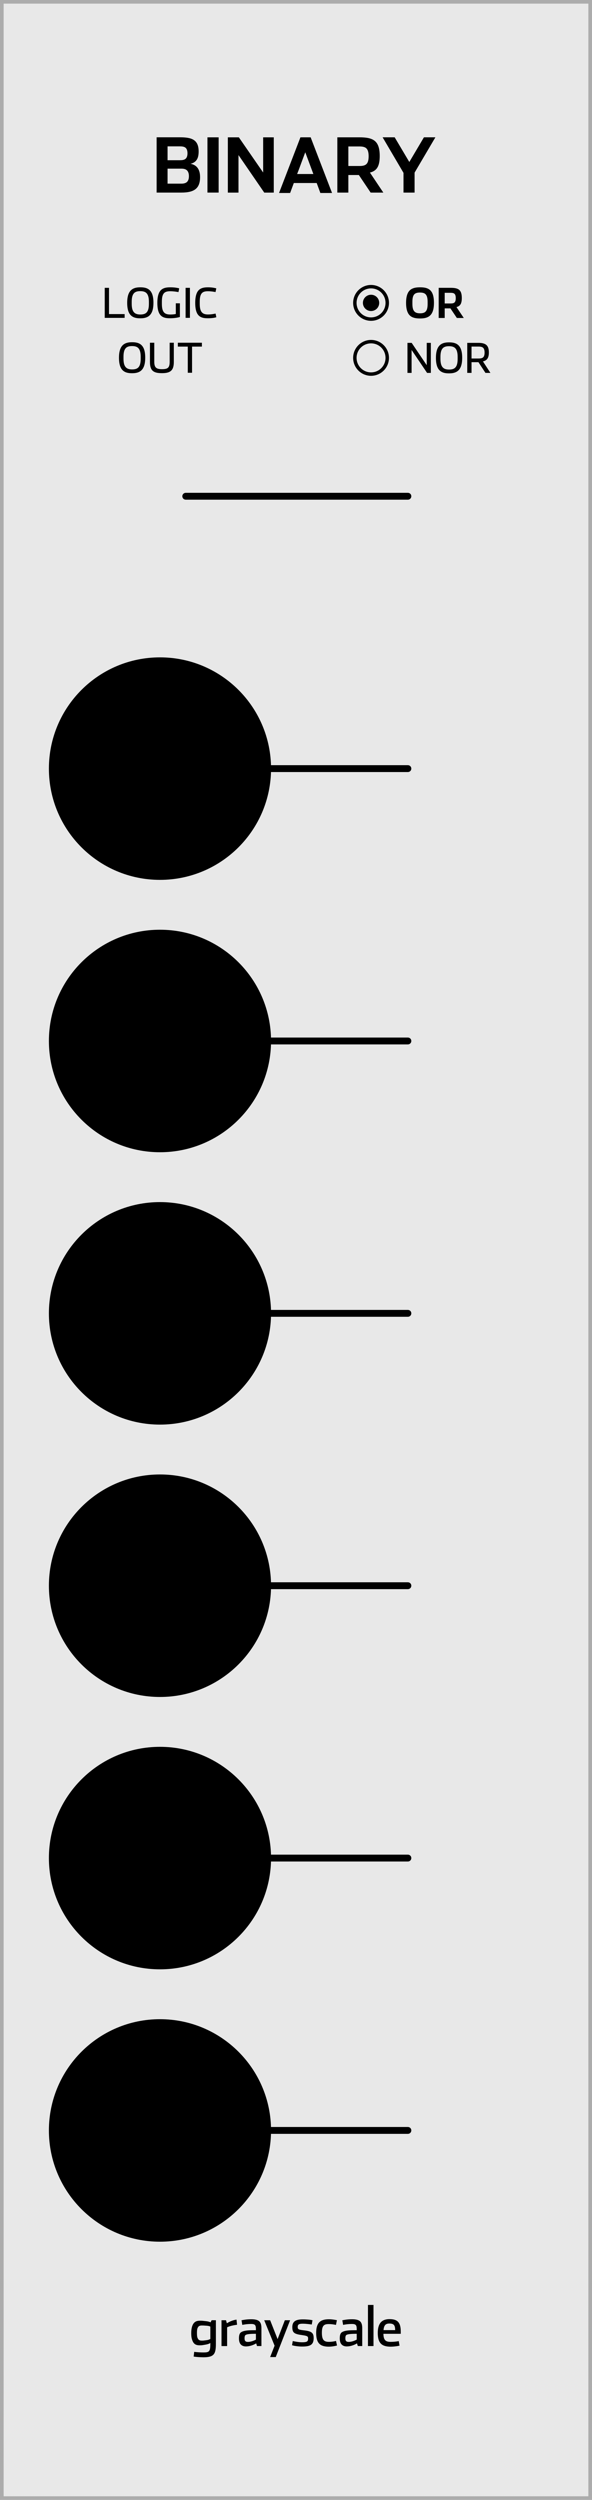<?xml version="1.0" encoding="UTF-8" standalone="no"?>
<!-- Created with Inkscape (http://www.inkscape.org/) -->

<svg
   xmlns:dc="http://purl.org/dc/elements/1.1/"
   xmlns:cc="http://creativecommons.org/ns#"
   xmlns:rdf="http://www.w3.org/1999/02/22-rdf-syntax-ns#"
   xmlns:svg="http://www.w3.org/2000/svg"
   xmlns="http://www.w3.org/2000/svg"
   xmlns:sodipodi="http://sodipodi.sourceforge.net/DTD/sodipodi-0.dtd"
   xmlns:inkscape="http://www.inkscape.org/namespaces/inkscape"
   width="30.48mm"
   height="128.5mm"
   viewBox="0 0 30.48 128.5"
   version="1.1"
   id="svg71790"
   inkscape:version="0.92.2 5c3e80d, 2017-08-06"
   sodipodi:docname="Binary.svg">
  <defs
     id="defs71784">
    <clipPath
       clipPathUnits="userSpaceOnUse"
       id="clipPath10766">
      <path
         d="M -14.173,14.173 H 14.173 V -14.173 H -14.173 Z"
         id="path10764"
         inkscape:connector-curvature="0" />
    </clipPath>
    <clipPath
       clipPathUnits="userSpaceOnUse"
       id="clipPath10778">
      <path
         d="M -12.755,12.755 H 12.757 V -12.755 H -12.755 Z"
         id="path10776"
         inkscape:connector-curvature="0" />
    </clipPath>
    <clipPath
       clipPathUnits="userSpaceOnUse"
       id="clipPath10794">
      <path
         d="M -10.983,10.984 H 10.985 V -10.984 H -10.983 Z"
         id="path10792"
         inkscape:connector-curvature="0" />
    </clipPath>
    <clipPath
       clipPathUnits="userSpaceOnUse"
       id="clipPath10798">
      <path
         d="m 0.001,-10.984 c -6.067,0 -10.984,4.918 -10.984,10.984 0,6.066 4.917,10.984 10.984,10.984 6.067,0 10.984,-4.918 10.984,-10.984 0,-6.066 -4.917,-10.984 -10.984,-10.984 m 0,0.5 c 5.781,0 10.484,4.703 10.484,10.484 0,5.781 -4.703,10.484 -10.484,10.484 -5.781,0 -10.484,-4.703 -10.484,-10.484 0,-5.781 4.703,-10.484 10.484,-10.484"
         id="path10796"
         inkscape:connector-curvature="0" />
    </clipPath>
    <mask
       maskUnits="userSpaceOnUse"
       x="0"
       y="0"
       width="1"
       height="1"
       id="mask10810">
      <g
         id="g10820">
        <g
           clip-path="url(#clipPath10802)"
           id="g10818">
          <g
             id="g10816">
            <g
               id="g10814">
              <path
                 d="M -32768,32767 H 32767 V -32768 H -32768 Z"
                 style="fill:url(#linearGradient10808);stroke:none"
                 id="path10812"
                 inkscape:connector-curvature="0" />
            </g>
          </g>
        </g>
      </g>
    </mask>
    <clipPath
       clipPathUnits="userSpaceOnUse"
       id="clipPath10802">
      <path
         d="M -32768,32767 H 32767 V -32768 H -32768 Z"
         id="path10800"
         inkscape:connector-curvature="0" />
    </clipPath>
    <linearGradient
       x1="0"
       y1="0"
       x2="1"
       y2="0"
       gradientUnits="userSpaceOnUse"
       gradientTransform="matrix(0,21.967,-21.967,0,9.877e-4,-10.984)"
       spreadMethod="pad"
       id="linearGradient10808">
      <stop
         style="stop-opacity:0;stop-color:#ffffff"
         offset="0"
         id="stop10804" />
      <stop
         style="stop-opacity:1;stop-color:#ffffff"
         offset="1"
         id="stop10806" />
    </linearGradient>
    <linearGradient
       x1="0"
       y1="0"
       x2="1"
       y2="0"
       gradientUnits="userSpaceOnUse"
       gradientTransform="matrix(0,21.967,-21.967,0,9.877e-4,-10.984)"
       spreadMethod="pad"
       id="linearGradient10826">
      <stop
         style="stop-opacity:1;stop-color:#231f20"
         offset="0"
         id="stop10822" />
      <stop
         style="stop-opacity:1;stop-color:#231f20"
         offset="1"
         id="stop10824" />
    </linearGradient>
    <clipPath
       clipPathUnits="userSpaceOnUse"
       id="clipPath10678">
      <path
         d="M -14.173,14.173 H 14.173 V -14.173 H -14.173 Z"
         id="path10676"
         inkscape:connector-curvature="0" />
    </clipPath>
    <clipPath
       clipPathUnits="userSpaceOnUse"
       id="clipPath10690">
      <path
         d="M -12.755,12.755 H 12.756 V -12.755 H -12.755 Z"
         id="path10688"
         inkscape:connector-curvature="0" />
    </clipPath>
    <clipPath
       clipPathUnits="userSpaceOnUse"
       id="clipPath10706">
      <path
         d="M -10.984,10.984 H 10.985 V -10.984 H -10.984 Z"
         id="path10704"
         inkscape:connector-curvature="0" />
    </clipPath>
    <clipPath
       clipPathUnits="userSpaceOnUse"
       id="clipPath10710">
      <path
         d="m 0.001,-10.984 c -6.068,0 -10.985,4.918 -10.985,10.984 0,6.066 4.917,10.984 10.985,10.984 6.067,0 10.984,-4.918 10.984,-10.984 0,-6.066 -4.917,-10.984 -10.984,-10.984 m 0,0.5 c 5.781,0 10.484,4.703 10.484,10.484 0,5.781 -4.703,10.484 -10.484,10.484 -5.782,0 -10.485,-4.703 -10.485,-10.484 0,-5.781 4.703,-10.484 10.485,-10.484"
         id="path10708"
         inkscape:connector-curvature="0" />
    </clipPath>
    <mask
       maskUnits="userSpaceOnUse"
       x="0"
       y="0"
       width="1"
       height="1"
       id="mask10722">
      <g
         id="g10732">
        <g
           clip-path="url(#clipPath10714)"
           id="g10730">
          <g
             id="g10728">
            <g
               id="g10726">
              <path
                 d="M -32768,32767 H 32767 V -32768 H -32768 Z"
                 style="fill:url(#linearGradient10720);stroke:none"
                 id="path10724"
                 inkscape:connector-curvature="0" />
            </g>
          </g>
        </g>
      </g>
    </mask>
    <clipPath
       clipPathUnits="userSpaceOnUse"
       id="clipPath10714">
      <path
         d="M -32768,32767 H 32767 V -32768 H -32768 Z"
         id="path10712"
         inkscape:connector-curvature="0" />
    </clipPath>
    <linearGradient
       x1="0"
       y1="0"
       x2="1"
       y2="0"
       gradientUnits="userSpaceOnUse"
       gradientTransform="matrix(0,21.967,-21.967,0,5.164e-4,-10.984)"
       spreadMethod="pad"
       id="linearGradient10720">
      <stop
         style="stop-opacity:0;stop-color:#ffffff"
         offset="0"
         id="stop10716" />
      <stop
         style="stop-opacity:1;stop-color:#ffffff"
         offset="1"
         id="stop10718" />
    </linearGradient>
    <linearGradient
       x1="0"
       y1="0"
       x2="1"
       y2="0"
       gradientUnits="userSpaceOnUse"
       gradientTransform="matrix(0,21.967,-21.967,0,5.164e-4,-10.984)"
       spreadMethod="pad"
       id="linearGradient10738">
      <stop
         style="stop-opacity:1;stop-color:#231f20"
         offset="0"
         id="stop10734" />
      <stop
         style="stop-opacity:1;stop-color:#231f20"
         offset="1"
         id="stop10736" />
    </linearGradient>
    <clipPath
       clipPathUnits="userSpaceOnUse"
       id="clipPath10602">
      <path
         d="M -14.173,14.173 H 14.173 V -14.173 H -14.173 Z"
         id="path10600"
         inkscape:connector-curvature="0" />
    </clipPath>
    <clipPath
       clipPathUnits="userSpaceOnUse"
       id="clipPath10618">
      <path
         d="M -10.983,10.984 H 10.986 V -10.984 H -10.983 Z"
         id="path10616"
         inkscape:connector-curvature="0" />
    </clipPath>
    <clipPath
       clipPathUnits="userSpaceOnUse"
       id="clipPath10622">
      <path
         d="m 0.001,-10.984 c -6.067,0 -10.984,4.918 -10.984,10.984 0,6.065 4.917,10.984 10.984,10.984 6.068,0 10.985,-4.919 10.985,-10.984 0,-6.066 -4.917,-10.984 -10.985,-10.984 m 0,0.5 c 5.782,0 10.485,4.703 10.485,10.484 0,5.781 -4.703,10.484 -10.485,10.484 -5.781,0 -10.484,-4.703 -10.484,-10.484 0,-5.781 4.703,-10.484 10.484,-10.484"
         id="path10620"
         inkscape:connector-curvature="0" />
    </clipPath>
    <mask
       maskUnits="userSpaceOnUse"
       x="0"
       y="0"
       width="1"
       height="1"
       id="mask10634">
      <g
         id="g10644">
        <g
           clip-path="url(#clipPath10626)"
           id="g10642">
          <g
             id="g10640">
            <g
               id="g10638">
              <path
                 d="M -32768,32767 H 32767 V -32768 H -32768 Z"
                 style="fill:url(#linearGradient10632);stroke:none"
                 id="path10636"
                 inkscape:connector-curvature="0" />
            </g>
          </g>
        </g>
      </g>
    </mask>
    <clipPath
       clipPathUnits="userSpaceOnUse"
       id="clipPath10626">
      <path
         d="M -32768,32767 H 32767 V -32768 H -32768 Z"
         id="path10624"
         inkscape:connector-curvature="0" />
    </clipPath>
    <linearGradient
       x1="0"
       y1="0"
       x2="1"
       y2="0"
       gradientUnits="userSpaceOnUse"
       gradientTransform="matrix(0,21.967,-21.967,0,0.001,-10.984)"
       spreadMethod="pad"
       id="linearGradient10632">
      <stop
         style="stop-opacity:0;stop-color:#ffffff"
         offset="0"
         id="stop10628" />
      <stop
         style="stop-opacity:1;stop-color:#ffffff"
         offset="1"
         id="stop10630" />
    </linearGradient>
    <linearGradient
       x1="0"
       y1="0"
       x2="1"
       y2="0"
       gradientUnits="userSpaceOnUse"
       gradientTransform="matrix(0,21.967,-21.967,0,0.001,-10.984)"
       spreadMethod="pad"
       id="linearGradient10650">
      <stop
         style="stop-opacity:1;stop-color:#231f20"
         offset="0"
         id="stop10646" />
      <stop
         style="stop-opacity:1;stop-color:#231f20"
         offset="1"
         id="stop10648" />
    </linearGradient>
    <clipPath
       clipPathUnits="userSpaceOnUse"
       id="clipPath10514">
      <path
         d="M -14.173,14.173 H 14.173 V -14.173 H -14.173 Z"
         id="path10512"
         inkscape:connector-curvature="0" />
    </clipPath>
    <clipPath
       clipPathUnits="userSpaceOnUse"
       id="clipPath10526">
      <path
         d="M -12.755,12.755 H 12.757 V -12.755 H -12.755 Z"
         id="path10524"
         inkscape:connector-curvature="0" />
    </clipPath>
    <clipPath
       clipPathUnits="userSpaceOnUse"
       id="clipPath10542">
      <path
         d="M -10.983,10.984 H 10.985 V -10.984 H -10.983 Z"
         id="path10540"
         inkscape:connector-curvature="0" />
    </clipPath>
    <clipPath
       clipPathUnits="userSpaceOnUse"
       id="clipPath10546">
      <path
         d="m 0.001,-10.984 c -6.067,0 -10.984,4.918 -10.984,10.984 0,6.066 4.917,10.984 10.984,10.984 6.067,0 10.984,-4.918 10.984,-10.984 0,-6.066 -4.917,-10.984 -10.984,-10.984 m 0,0.5 c 5.781,0 10.484,4.703 10.484,10.484 0,5.781 -4.703,10.484 -10.484,10.484 -5.781,0 -10.484,-4.703 -10.484,-10.484 0,-5.781 4.703,-10.484 10.484,-10.484"
         id="path10544"
         inkscape:connector-curvature="0" />
    </clipPath>
    <mask
       maskUnits="userSpaceOnUse"
       x="0"
       y="0"
       width="1"
       height="1"
       id="mask10558">
      <g
         id="g10568">
        <g
           clip-path="url(#clipPath10550)"
           id="g10566">
          <g
             id="g10564">
            <g
               id="g10562">
              <path
                 d="M -32768,32767 H 32767 V -32768 H -32768 Z"
                 style="fill:url(#linearGradient10808);stroke:none"
                 id="path10560"
                 inkscape:connector-curvature="0" />
            </g>
          </g>
        </g>
      </g>
    </mask>
    <clipPath
       clipPathUnits="userSpaceOnUse"
       id="clipPath10550">
      <path
         d="M -32768,32767 H 32767 V -32768 H -32768 Z"
         id="path10548"
         inkscape:connector-curvature="0" />
    </clipPath>
    <clipPath
       clipPathUnits="userSpaceOnUse"
       id="clipPath10438">
      <path
         d="M -14.173,14.173 H 14.173 V -14.173 H -14.173 Z"
         id="path10436"
         inkscape:connector-curvature="0" />
    </clipPath>
    <clipPath
       clipPathUnits="userSpaceOnUse"
       id="clipPath10454">
      <path
         d="M -10.983,10.984 H 10.986 V -10.984 H -10.983 Z"
         id="path10452"
         inkscape:connector-curvature="0" />
    </clipPath>
    <clipPath
       clipPathUnits="userSpaceOnUse"
       id="clipPath10458">
      <path
         d="m 0.001,-10.984 c -6.067,0 -10.984,4.918 -10.984,10.984 0,6.065 4.917,10.984 10.984,10.984 6.068,0 10.985,-4.919 10.985,-10.984 0,-6.066 -4.917,-10.984 -10.985,-10.984 m 0,0.5 c 5.782,0 10.485,4.703 10.485,10.484 0,5.781 -4.703,10.484 -10.485,10.484 -5.781,0 -10.484,-4.703 -10.484,-10.484 0,-5.781 4.703,-10.484 10.484,-10.484"
         id="path10456"
         inkscape:connector-curvature="0" />
    </clipPath>
    <mask
       maskUnits="userSpaceOnUse"
       x="0"
       y="0"
       width="1"
       height="1"
       id="mask10470">
      <g
         id="g10480">
        <g
           clip-path="url(#clipPath10462)"
           id="g10478">
          <g
             id="g10476">
            <g
               id="g10474">
              <path
                 d="M -32768,32767 H 32767 V -32768 H -32768 Z"
                 style="fill:url(#linearGradient10632);stroke:none"
                 id="path10472"
                 inkscape:connector-curvature="0" />
            </g>
          </g>
        </g>
      </g>
    </mask>
    <clipPath
       clipPathUnits="userSpaceOnUse"
       id="clipPath10462">
      <path
         d="M -32768,32767 H 32767 V -32768 H -32768 Z"
         id="path10460"
         inkscape:connector-curvature="0" />
    </clipPath>
    <clipPath
       clipPathUnits="userSpaceOnUse"
       id="clipPath10362">
      <path
         d="M -14.173,14.173 H 14.173 V -14.173 H -14.173 Z"
         id="path10360"
         inkscape:connector-curvature="0" />
    </clipPath>
    <clipPath
       clipPathUnits="userSpaceOnUse"
       id="clipPath10378">
      <path
         d="M -10.983,10.984 H 10.986 V -10.984 H -10.983 Z"
         id="path10376"
         inkscape:connector-curvature="0" />
    </clipPath>
    <clipPath
       clipPathUnits="userSpaceOnUse"
       id="clipPath10382">
      <path
         d="m 0.001,-10.984 c -6.067,0 -10.984,4.918 -10.984,10.984 0,6.065 4.917,10.984 10.984,10.984 6.068,0 10.985,-4.919 10.985,-10.984 0,-6.066 -4.917,-10.984 -10.985,-10.984 m 0,0.5 c 5.782,0 10.485,4.703 10.485,10.484 0,5.781 -4.703,10.484 -10.485,10.484 -5.781,0 -10.484,-4.703 -10.484,-10.484 0,-5.781 4.703,-10.484 10.484,-10.484"
         id="path10380"
         inkscape:connector-curvature="0" />
    </clipPath>
    <mask
       maskUnits="userSpaceOnUse"
       x="0"
       y="0"
       width="1"
       height="1"
       id="mask10394">
      <g
         id="g10404">
        <g
           clip-path="url(#clipPath10386)"
           id="g10402">
          <g
             id="g10400">
            <g
               id="g10398">
              <path
                 d="M -32768,32767 H 32767 V -32768 H -32768 Z"
                 style="fill:url(#linearGradient10632);stroke:none"
                 id="path10396"
                 inkscape:connector-curvature="0" />
            </g>
          </g>
        </g>
      </g>
    </mask>
    <clipPath
       clipPathUnits="userSpaceOnUse"
       id="clipPath10386">
      <path
         d="M -32768,32767 H 32767 V -32768 H -32768 Z"
         id="path10384"
         inkscape:connector-curvature="0" />
    </clipPath>
    <clipPath
       clipPathUnits="userSpaceOnUse"
       id="clipPath10286">
      <path
         d="M -14.173,14.173 H 14.173 V -14.173 H -14.173 Z"
         id="path10284"
         inkscape:connector-curvature="0" />
    </clipPath>
    <clipPath
       clipPathUnits="userSpaceOnUse"
       id="clipPath10302">
      <path
         d="M -10.983,10.984 H 10.986 V -10.984 H -10.983 Z"
         id="path10300"
         inkscape:connector-curvature="0" />
    </clipPath>
    <clipPath
       clipPathUnits="userSpaceOnUse"
       id="clipPath10306">
      <path
         d="m 0.001,-10.984 c -6.067,0 -10.984,4.918 -10.984,10.984 0,6.066 4.917,10.984 10.984,10.984 6.068,0 10.985,-4.918 10.985,-10.984 0,-6.066 -4.917,-10.984 -10.985,-10.984 m 0,0.5 c 5.781,0 10.485,4.703 10.485,10.484 0,5.781 -4.704,10.484 -10.485,10.484 -5.781,0 -10.484,-4.703 -10.484,-10.484 0,-5.781 4.703,-10.484 10.484,-10.484"
         id="path10304"
         inkscape:connector-curvature="0" />
    </clipPath>
    <mask
       maskUnits="userSpaceOnUse"
       x="0"
       y="0"
       width="1"
       height="1"
       id="mask10318">
      <g
         id="g10328">
        <g
           clip-path="url(#clipPath10310)"
           id="g10326">
          <g
             id="g10324">
            <g
               id="g10322">
              <path
                 d="M -32768,32767 H 32767 V -32768 H -32768 Z"
                 style="fill:url(#linearGradient10316);stroke:none"
                 id="path10320"
                 inkscape:connector-curvature="0" />
            </g>
          </g>
        </g>
      </g>
    </mask>
    <clipPath
       clipPathUnits="userSpaceOnUse"
       id="clipPath10310">
      <path
         d="M -32768,32767 H 32767 V -32768 H -32768 Z"
         id="path10308"
         inkscape:connector-curvature="0" />
    </clipPath>
    <linearGradient
       x1="0"
       y1="0"
       x2="1"
       y2="0"
       gradientUnits="userSpaceOnUse"
       gradientTransform="matrix(0,21.967,-21.967,0,0.001,-10.984)"
       spreadMethod="pad"
       id="linearGradient10316">
      <stop
         style="stop-opacity:0;stop-color:#ffffff"
         offset="0"
         id="stop10312" />
      <stop
         style="stop-opacity:1;stop-color:#ffffff"
         offset="1"
         id="stop10314" />
    </linearGradient>
    <linearGradient
       x1="0"
       y1="0"
       x2="1"
       y2="0"
       gradientUnits="userSpaceOnUse"
       gradientTransform="matrix(0,21.967,-21.967,0,0.001,-10.984)"
       spreadMethod="pad"
       id="linearGradient10334">
      <stop
         style="stop-opacity:1;stop-color:#231f20"
         offset="0"
         id="stop10330" />
      <stop
         style="stop-opacity:1;stop-color:#231f20"
         offset="1"
         id="stop10332" />
    </linearGradient>
    <clipPath
       clipPathUnits="userSpaceOnUse"
       id="clipPath9436">
      <path
         d="M -14.473,14.473 H 14.473 V -14.473 H -14.473 Z"
         id="path9434"
         inkscape:connector-curvature="0" />
    </clipPath>
    <clipPath
       clipPathUnits="userSpaceOnUse"
       id="clipPath9460">
      <path
         d="M -8.541,8.529 H 8.519 V -8.53 H -8.541 Z"
         id="path9458"
         inkscape:connector-curvature="0" />
    </clipPath>
    <clipPath
       clipPathUnits="userSpaceOnUse"
       id="clipPath9394">
      <path
         d="M -14.473,14.473 H 14.473 V -14.473 H -14.473 Z"
         id="path9392"
         inkscape:connector-curvature="0" />
    </clipPath>
    <clipPath
       clipPathUnits="userSpaceOnUse"
       id="clipPath9418">
      <path
         d="M -8.541,8.529 H 8.519 V -8.53 H -8.541 Z"
         id="path9416"
         inkscape:connector-curvature="0" />
    </clipPath>
    <clipPath
       clipPathUnits="userSpaceOnUse"
       id="clipPath9352">
      <path
         d="M -14.473,14.473 H 14.473 V -14.473 H -14.473 Z"
         id="path9350"
         inkscape:connector-curvature="0" />
    </clipPath>
    <clipPath
       clipPathUnits="userSpaceOnUse"
       id="clipPath9376">
      <path
         d="M -8.541,8.529 H 8.519 V -8.53 H -8.541 Z"
         id="path9374"
         inkscape:connector-curvature="0" />
    </clipPath>
    <clipPath
       clipPathUnits="userSpaceOnUse"
       id="clipPath9310">
      <path
         d="M -14.473,14.473 H 14.473 V -14.473 H -14.473 Z"
         id="path9308"
         inkscape:connector-curvature="0" />
    </clipPath>
    <clipPath
       clipPathUnits="userSpaceOnUse"
       id="clipPath9334">
      <path
         d="M -8.541,8.529 H 8.519 V -8.53 H -8.541 Z"
         id="path9332"
         inkscape:connector-curvature="0" />
    </clipPath>
    <clipPath
       clipPathUnits="userSpaceOnUse"
       id="clipPath9268">
      <path
         d="M -14.473,14.473 H 14.473 V -14.473 H -14.473 Z"
         id="path9266"
         inkscape:connector-curvature="0" />
    </clipPath>
    <clipPath
       clipPathUnits="userSpaceOnUse"
       id="clipPath9292">
      <path
         d="M -8.541,8.529 H 8.519 V -8.53 H -8.541 Z"
         id="path9290"
         inkscape:connector-curvature="0" />
    </clipPath>
    <clipPath
       clipPathUnits="userSpaceOnUse"
       id="clipPath9226">
      <path
         d="M -14.473,14.473 H 14.473 V -14.473 H -14.473 Z"
         id="path9224"
         inkscape:connector-curvature="0" />
    </clipPath>
    <clipPath
       clipPathUnits="userSpaceOnUse"
       id="clipPath9250">
      <path
         d="M -8.541,8.529 H 8.519 V -8.53 H -8.541 Z"
         id="path9248"
         inkscape:connector-curvature="0" />
    </clipPath>
    <clipPath
       clipPathUnits="userSpaceOnUse"
       id="clipPath9184">
      <path
         d="M -14.473,14.473 H 14.473 V -14.473 H -14.473 Z"
         id="path9182"
         inkscape:connector-curvature="0" />
    </clipPath>
    <clipPath
       clipPathUnits="userSpaceOnUse"
       id="clipPath9208">
      <path
         d="M -8.541,8.529 H 8.519 V -8.53 H -8.541 Z"
         id="path9206"
         inkscape:connector-curvature="0" />
    </clipPath>
  </defs>
  <sodipodi:namedview
     id="base"
     pagecolor="#ffffff"
     bordercolor="#666666"
     borderopacity="1.0"
     inkscape:pageopacity="0.0"
     inkscape:pageshadow="2"
     inkscape:zoom="1.979899"
     inkscape:cx="68.332835"
     inkscape:cy="273.37083"
     inkscape:document-units="mm"
     inkscape:current-layer="layer2"
     showgrid="false"
     fit-margin-top="0"
     fit-margin-left="0"
     fit-margin-right="0"
     fit-margin-bottom="0"
     units="mm"
     inkscape:window-width="2560"
     inkscape:window-height="1422"
     inkscape:window-x="0"
     inkscape:window-y="18"
     inkscape:window-maximized="0"
     inkscape:snap-bbox="true"
     inkscape:bbox-nodes="true"
     inkscape:bbox-paths="true" />
  <g
     inkscape:label="Layer 1"
     inkscape:groupmode="layer"
     id="layer1"
     transform="translate(-44.48,-30.911)">
    <path
       d="M 44.574,31.004 H 74.867 V 159.317 H 44.574 Z"
       style="fill:#e8e8e8;fill-opacity:1;fill-rule:nonzero;stroke:none;stroke-width:0.353"
       id="path6332"
       inkscape:connector-curvature="0" />
    <path
       d="m 74.96,30.911 h -30.48 V 159.411 h 30.48 z M 74.773,159.224 H 44.667 V 31.098 h 30.106 z"
       style="fill:#acacac;fill-opacity:1;fill-rule:nonzero;stroke:none;stroke-width:0.353"
       id="path6334"
       inkscape:connector-curvature="0" />
    <g
       id="g6908"
       transform="matrix(0.353,0,0,-0.353,54.044,70.419)">
      <path
         d="M 0,0 H 32.398"
         style="fill:none;stroke:#000000;stroke-width:1;stroke-linecap:round;stroke-linejoin:round;stroke-miterlimit:4;stroke-dasharray:none;stroke-opacity:1"
         id="path6910"
         inkscape:connector-curvature="0" />
    </g>
    <g
       id="g6912"
       transform="matrix(0.353,0,0,-0.353,54.044,84.419)">
      <path
         d="M 0,0 H 32.398"
         style="fill:none;stroke:#000000;stroke-width:1;stroke-linecap:round;stroke-linejoin:round;stroke-miterlimit:4;stroke-dasharray:none;stroke-opacity:1"
         id="path6914"
         inkscape:connector-curvature="0" />
    </g>
    <g
       id="g6916"
       transform="matrix(0.353,0,0,-0.353,54.044,98.419)">
      <path
         d="M 0,0 H 32.398"
         style="fill:none;stroke:#000000;stroke-width:1;stroke-linecap:round;stroke-linejoin:round;stroke-miterlimit:4;stroke-dasharray:none;stroke-opacity:1"
         id="path6918"
         inkscape:connector-curvature="0" />
    </g>
    <g
       id="g6920"
       transform="matrix(0.353,0,0,-0.353,54.044,112.419)">
      <path
         d="M 0,0 H 32.398"
         style="fill:none;stroke:#000000;stroke-width:1;stroke-linecap:round;stroke-linejoin:round;stroke-miterlimit:4;stroke-dasharray:none;stroke-opacity:1"
         id="path6922"
         inkscape:connector-curvature="0" />
    </g>
    <g
       id="g6924"
       transform="matrix(0.353,0,0,-0.353,58.435,140.419)">
      <path
         d="m 0,0 c 0,-8.947 -7.255,-16.2 -16.201,-16.2 -8.945,0 -16.199,7.253 -16.199,16.2 0,8.947 7.254,16.2 16.199,16.2 C -7.255,16.2 0,8.947 0,0"
         style="fill:#000000;fill-opacity:1;fill-rule:nonzero;stroke:none"
         id="path6926"
         inkscape:connector-curvature="0" />
    </g>
    <g
       id="g6928"
       transform="matrix(0.353,0,0,-0.353,54.871,151.221)">
      <path
         d="M 0,0 C 0.219,0 0.219,0 0.691,0.059 0.922,0.086 1.117,0.16 1.242,0.242 V 2.035 C 1.148,2.098 0.961,2.148 0.723,2.164 0.23,2.199 0.23,2.199 0.008,2.199 c -0.25,0 -0.43,-0.047 -0.547,-0.226 -0.117,-0.18 -0.172,-0.34 -0.172,-0.86 0,-0.527 0.051,-0.683 0.164,-0.871 C -0.434,0.055 -0.254,0 0,0 m 0.234,-2.43 c -0.277,0 -0.574,0.016 -0.828,0.035 -0.254,0.02 -0.472,0.043 -0.597,0.071 l 0.082,0.687 c 0.183,-0.027 0.414,-0.05 0.648,-0.066 0.234,-0.016 0.481,-0.024 0.688,-0.024 0.421,0 0.675,0.028 0.824,0.2 0.148,0.168 0.191,0.472 0.191,1.035 v 0.144 C 1.121,-0.43 0.91,-0.523 0.605,-0.578 -0.012,-0.687 -0.012,-0.687 -0.32,-0.687 c -0.207,0 -0.414,0.023 -0.594,0.117 -0.18,0.093 -0.34,0.265 -0.449,0.55 -0.114,0.286 -0.18,0.54 -0.18,1.118 0,0.707 0.156,1.199 0.395,1.468 0.234,0.27 0.546,0.329 0.871,0.329 0.3,0 0.3,0 0.922,-0.071 C 0.937,2.793 1.164,2.719 1.273,2.652 L 1.434,2.965 H 2.051 V -0.492 C 2.051,-1.238 1.977,-1.723 1.711,-2.02 1.445,-2.316 0.988,-2.43 0.234,-2.43"
         style="fill:#000000;fill-opacity:1;fill-rule:nonzero;stroke:none"
         id="path6930"
         inkscape:connector-curvature="0" />
    </g>
    <g
       id="g6932"
       transform="matrix(0.353,0,0,-0.353,55.885,150.175)">
      <path
         d="m 0,0 h 0.656 l 0.121,-0.441 c 0.16,0.093 0.36,0.211 0.594,0.308 0.234,0.098 0.52,0.184 0.817,0.227 l 0.078,-0.75 C 2.047,-0.684 1.77,-0.73 1.504,-0.793 1.234,-0.859 0.977,-0.941 0.816,-1.035 V -3.762 H 0 Z"
         style="fill:#000000;fill-opacity:1;fill-rule:nonzero;stroke:none"
         id="path6934"
         inkscape:connector-curvature="0" />
    </g>
    <g
       id="g6936"
       transform="matrix(0.353,0,0,-0.353,57.252,151.289)">
      <path
         d="M 0,0 C 0.203,0 0.43,0.051 0.637,0.117 0.844,0.184 1.023,0.27 1.145,0.336 V 1.184 C 0.676,1.184 0.352,1.168 0.121,1.141 -0.113,1.113 -0.25,1.074 -0.344,1.023 -0.422,0.977 -0.461,0.902 -0.484,0.812 -0.508,0.719 -0.512,0.613 -0.512,0.52 -0.512,0.305 -0.465,0.176 -0.379,0.102 -0.293,0.023 -0.168,0 0,0 m -0.32,-0.656 c -0.25,0 -0.504,0.062 -0.692,0.238 -0.191,0.172 -0.316,0.465 -0.316,0.922 0,0.457 0.078,0.773 0.344,0.926 0.207,0.121 0.457,0.191 0.793,0.23 0.336,0.039 0.761,0.043 1.336,0.043 V 1.871 C 1.145,2.137 1.121,2.32 1.023,2.441 0.926,2.563 0.746,2.613 0.445,2.613 -0.121,2.613 -0.57,2.535 -0.84,2.477 l -0.113,0.675 c 0.234,0.047 0.73,0.149 1.418,0.149 0.551,0 0.926,-0.09 1.16,-0.293 C 1.855,2.801 1.949,2.473 1.949,1.992 V -0.602 H 1.305 L 1.184,-0.211 C 1.086,-0.27 0.895,-0.383 0.633,-0.477 0.371,-0.574 0.043,-0.656 -0.32,-0.656"
         style="fill:#000000;fill-opacity:1;fill-rule:nonzero;stroke:none"
         id="path6938"
         inkscape:connector-curvature="0" />
    </g>
    <g
       id="g6940"
       transform="matrix(0.353,0,0,-0.353,58.084,150.175)">
      <path
         d="M 0,0 H 0.863 C 1.062,-0.512 1.246,-0.973 1.406,-1.375 1.473,-1.547 1.539,-1.715 1.605,-1.879 1.672,-2.047 1.73,-2.191 1.781,-2.32 1.832,-2.449 1.871,-2.555 1.902,-2.633 1.934,-2.715 1.949,-2.754 1.949,-2.754 L 3.008,0 H 3.773 L 1.68,-5.363 H 0.863 l 0.649,1.656 z"
         style="fill:#000000;fill-opacity:1;fill-rule:nonzero;stroke:none"
         id="path6942"
         inkscape:connector-curvature="0" />
    </g>
    <g
       id="g6944"
       transform="matrix(0.353,0,0,-0.353,60.028,151.527)">
      <path
         d="M 0,0 C -0.266,0 -0.566,0.027 -0.828,0.062 -1.094,0.098 -1.32,0.145 -1.449,0.191 l 0.105,0.614 c 0.11,-0.032 0.328,-0.075 0.582,-0.114 0.25,-0.039 0.535,-0.07 0.77,-0.07 0.359,0 0.582,0.031 0.715,0.113 0.132,0.082 0.172,0.223 0.172,0.442 0,0.16 -0.036,0.258 -0.157,0.324 C 0.613,1.566 0.414,1.609 0.086,1.656 -0.508,1.738 -0.879,1.816 -1.105,1.98 -1.332,2.145 -1.41,2.398 -1.41,2.84 c 0,0.422 0.137,0.699 0.394,0.875 0.258,0.172 0.641,0.242 1.153,0.242 0.285,0 0.582,-0.016 0.836,-0.039 C 1.223,3.895 1.426,3.859 1.535,3.832 L 1.422,3.207 C 1.297,3.227 1.066,3.258 0.82,3.285 0.574,3.313 0.312,3.328 0.121,3.328 -0.164,3.328 -0.352,3.301 -0.465,3.227 -0.578,3.148 -0.625,3.035 -0.625,2.863 -0.625,2.676 -0.586,2.566 -0.445,2.5 -0.305,2.434 -0.062,2.398 0.344,2.352 0.875,2.289 1.215,2.199 1.422,2.027 1.629,1.855 1.703,1.609 1.703,1.223 1.703,0.707 1.555,0.398 1.273,0.227 0.988,0.051 0.562,0 0,0"
         style="fill:#000000;fill-opacity:1;fill-rule:nonzero;stroke:none"
         id="path6946"
         inkscape:connector-curvature="0" />
    </g>
    <g
       id="g6948"
       transform="matrix(0.353,0,0,-0.353,61.408,151.533)">
      <path
         d="M 0,0 C -0.629,0 -1.09,0.125 -1.391,0.437 -1.691,0.75 -1.84,1.25 -1.84,2 c 0,0.746 0.153,1.242 0.461,1.555 0.309,0.312 0.774,0.437 1.41,0.437 0.203,0 0.426,-0.019 0.633,-0.047 C 0.867,3.918 1.055,3.883 1.184,3.852 L 1.047,3.168 C 0.809,3.219 0.441,3.289 0.008,3.289 c -0.34,0 -0.594,-0.043 -0.762,-0.226 -0.172,-0.184 -0.254,-0.5 -0.254,-1.043 0,-0.547 0.09,-0.879 0.262,-1.071 0.172,-0.191 0.43,-0.25 0.769,-0.25 0.372,0 0.754,0.059 1.032,0.133 L 1.199,0.168 C 1.039,0.125 0.844,0.082 0.637,0.051 0.43,0.02 0.207,0 0,0"
         style="fill:#000000;fill-opacity:1;fill-rule:nonzero;stroke:none"
         id="path6950"
         inkscape:connector-curvature="0" />
    </g>
    <g
       id="g6952"
       transform="matrix(0.353,0,0,-0.353,62.442,151.289)">
      <path
         d="M 0,0 C 0.203,0 0.43,0.051 0.637,0.117 0.844,0.184 1.023,0.27 1.145,0.336 V 1.184 C 0.676,1.184 0.352,1.168 0.121,1.141 -0.113,1.113 -0.25,1.074 -0.344,1.023 -0.422,0.977 -0.461,0.902 -0.484,0.812 -0.508,0.719 -0.512,0.613 -0.512,0.52 -0.512,0.305 -0.465,0.176 -0.379,0.102 -0.293,0.023 -0.168,0 0,0 m -0.32,-0.656 c -0.25,0 -0.504,0.062 -0.692,0.238 -0.191,0.172 -0.316,0.465 -0.316,0.922 0,0.457 0.078,0.773 0.344,0.926 0.207,0.121 0.457,0.191 0.793,0.23 0.336,0.039 0.761,0.043 1.336,0.043 V 1.871 C 1.145,2.137 1.121,2.32 1.023,2.441 0.926,2.563 0.746,2.613 0.445,2.613 -0.121,2.613 -0.57,2.535 -0.84,2.477 l -0.113,0.675 c 0.234,0.047 0.73,0.149 1.418,0.149 0.551,0 0.926,-0.09 1.16,-0.293 C 1.855,2.801 1.949,2.473 1.949,1.992 V -0.602 H 1.305 L 1.184,-0.211 C 1.086,-0.27 0.895,-0.383 0.633,-0.477 0.371,-0.574 0.043,-0.656 -0.32,-0.656"
         style="fill:#000000;fill-opacity:1;fill-rule:nonzero;stroke:none"
         id="path6954"
         inkscape:connector-curvature="0" />
    </g>
    <path
       d="m 63.425,149.388 h 0.285 v 2.114 H 63.425 Z"
       style="fill:#000000;fill-opacity:1;fill-rule:nonzero;stroke:none;stroke-width:0.353"
       id="path6956"
       inkscape:connector-curvature="0" />
    <g
       id="g6958"
       transform="matrix(0.353,0,0,-0.353,64.825,150.683)">
      <path
         d="M 0,0 C 0,0.379 -0.059,0.621 -0.195,0.766 -0.336,0.91 -0.547,0.961 -0.848,0.961 -1.082,0.961 -1.285,0.914 -1.43,0.77 -1.574,0.625 -1.668,0.387 -1.695,0 Z m -0.648,-2.41 c -0.645,0 -1.118,0.125 -1.426,0.437 -0.313,0.313 -0.461,0.813 -0.461,1.563 0,0.769 0.18,1.273 0.484,1.586 0.305,0.308 0.731,0.426 1.227,0.426 0.551,0 0.965,-0.106 1.234,-0.383 C 0.68,0.941 0.816,0.5 0.816,-0.168 v -0.367 h -2.527 c 0.004,-0.496 0.102,-0.785 0.281,-0.957 0.18,-0.172 0.446,-0.219 0.789,-0.219 0.188,0 0.411,0.012 0.618,0.031 0.203,0.02 0.402,0.051 0.543,0.086 L 0.641,-2.258 C 0.512,-2.293 0.297,-2.332 0.062,-2.359 -0.172,-2.391 -0.43,-2.41 -0.648,-2.41"
         style="fill:#000000;fill-opacity:1;fill-rule:nonzero;stroke:none"
         id="path6960"
         inkscape:connector-curvature="0" />
    </g>
    <g
       id="g6962"
       transform="matrix(0.353,0,0,-0.353,54.044,126.419)">
      <path
         d="M 0,0 H 32.398"
         style="fill:none;stroke:#000000;stroke-width:1;stroke-linecap:round;stroke-linejoin:round;stroke-miterlimit:4;stroke-dasharray:none;stroke-opacity:1"
         id="path6964"
         inkscape:connector-curvature="0" />
    </g>
    <g
       id="g6966"
       transform="matrix(0.353,0,0,-0.353,54.044,140.418)">
      <path
         d="M 0,0 H 32.398"
         style="fill:none;stroke:#000000;stroke-width:1;stroke-linecap:round;stroke-linejoin:round;stroke-miterlimit:4;stroke-dasharray:none;stroke-opacity:1"
         id="path6968"
         inkscape:connector-curvature="0" />
    </g>
    <g
       id="g6970"
       transform="matrix(0.353,0,0,-0.353,58.435,126.419)">
      <path
         d="m 0,0 c 0,-8.947 -7.255,-16.2 -16.201,-16.2 -8.945,0 -16.199,7.253 -16.199,16.2 0,8.947 7.254,16.2 16.199,16.2 C -7.255,16.2 0,8.947 0,0"
         style="fill:#000000;fill-opacity:1;fill-rule:nonzero;stroke:none"
         id="path6972"
         inkscape:connector-curvature="0" />
    </g>
    <g
       id="g6974"
       transform="matrix(0.353,0,0,-0.353,58.435,112.419)">
      <path
         d="m 0,0 c 0,-8.947 -7.255,-16.2 -16.201,-16.2 -8.945,0 -16.199,7.253 -16.199,16.2 0,8.947 7.254,16.2 16.199,16.2 C -7.255,16.2 0,8.947 0,0"
         style="fill:#000000;fill-opacity:1;fill-rule:nonzero;stroke:none"
         id="path6976"
         inkscape:connector-curvature="0" />
    </g>
    <g
       id="g6978"
       transform="matrix(0.353,0,0,-0.353,58.435,98.419)">
      <path
         d="m 0,0 c 0,-8.947 -7.255,-16.201 -16.201,-16.201 -8.945,0 -16.199,7.254 -16.199,16.201 0,8.947 7.254,16.2 16.199,16.2 C -7.255,16.2 0,8.947 0,0"
         style="fill:#000000;fill-opacity:1;fill-rule:nonzero;stroke:none"
         id="path6980"
         inkscape:connector-curvature="0" />
    </g>
    <g
       id="g6982"
       transform="matrix(0.353,0,0,-0.353,58.435,84.419)">
      <path
         d="m 0,0 c 0,-8.947 -7.255,-16.2 -16.201,-16.2 -8.945,0 -16.199,7.253 -16.199,16.2 0,8.947 7.254,16.2 16.199,16.2 C -7.255,16.2 0,8.947 0,0"
         style="fill:#000000;fill-opacity:1;fill-rule:nonzero;stroke:none"
         id="path6984"
         inkscape:connector-curvature="0" />
    </g>
    <g
       id="g6986"
       transform="matrix(0.353,0,0,-0.353,58.435,70.419)">
      <path
         d="m 0,0 c 0,-8.947 -7.255,-16.2 -16.201,-16.2 -8.945,0 -16.199,7.253 -16.199,16.2 0,8.947 7.254,16.2 16.199,16.2 C -7.255,16.2 0,8.947 0,0"
         style="fill:#000000;fill-opacity:1;fill-rule:nonzero;stroke:none"
         id="path6988"
         inkscape:connector-curvature="0" />
    </g>
    <g
       id="g6990"
       transform="matrix(0.353,0,0,-0.353,53.818,40.351)">
      <path
         d="M 0,0 C 0.307,0 0.586,0.054 0.784,0.215 0.978,0.376 1.102,0.65 1.102,1.085 1.102,1.52 0.978,1.799 0.784,1.966 0.586,2.132 0.307,2.186 0,2.186 H -2.014 V 0 Z m -0.209,3.411 c 0.306,0 0.585,0.032 0.783,0.177 0.194,0.145 0.318,0.397 0.318,0.832 0,0.435 -0.124,0.699 -0.323,0.838 C 0.371,5.398 0.092,5.43 -0.209,5.43 H -2.014 V 3.411 Z m -3.4,3.34 h 3.4 C 0.672,6.751 1.354,6.66 1.815,6.354 2.277,6.048 2.52,5.527 2.52,4.684 2.52,4.125 2.417,3.717 2.213,3.438 2.009,3.153 1.713,2.981 1.332,2.89 1.725,2.82 2.073,2.653 2.326,2.342 2.578,2.03 2.729,1.579 2.729,0.956 2.729,0.134 2.52,-0.43 2.073,-0.79 1.627,-1.149 0.945,-1.3 0,-1.3 h -3.609 z"
         style="fill:#000000;fill-opacity:1;fill-rule:nonzero;stroke:none"
         id="path6992"
         inkscape:connector-curvature="0" />
    </g>
    <path
       d="m 55.161,37.97 h 0.576 v 2.84 h -0.576 z"
       style="fill:#000000;fill-opacity:1;fill-rule:nonzero;stroke:none;stroke-width:0.353"
       id="path6994"
       inkscape:connector-curvature="0" />
    <g
       id="g6996"
       transform="matrix(0.353,0,0,-0.353,56.211,37.97)">
      <path
         d="M 0,0 H 1.605 L 5.15,-5.124 V 0 H 6.697 V -8.051 H 5.312 L 1.553,-2.583 V -8.051 H 0 Z"
         style="fill:#000000;fill-opacity:1;fill-rule:nonzero;stroke:none"
         id="path6998"
         inkscape:connector-curvature="0" />
    </g>
    <g
       id="g7000"
       transform="matrix(0.353,0,0,-0.353,60.197,38.737)">
      <path
         d="m 0,0 c -0.22,-0.596 -0.418,-1.123 -0.59,-1.584 -0.076,-0.199 -0.145,-0.398 -0.215,-0.586 -0.14,-0.381 -0.257,-0.677 -0.328,-0.859 -0.037,-0.092 -0.054,-0.14 -0.054,-0.14 h 2.369 z m -2.207,-5.93 h -1.617 l 3.121,8.105 H 0.785 L 3.905,-5.93 H 2.203 L 1.666,-4.479 H -1.67 Z"
         style="fill:#000000;fill-opacity:1;fill-rule:nonzero;stroke:none"
         id="path7002"
         inkscape:connector-curvature="0" />
    </g>
    <g
       id="g7004"
       transform="matrix(0.353,0,0,-0.353,62.982,39.444)">
      <path
         d="M 0,0 C 0.436,0 0.773,0.053 1.005,0.257 1.236,0.462 1.354,0.811 1.354,1.428 1.354,2.052 1.22,2.406 0.983,2.605 0.742,2.803 0.393,2.847 -0.021,2.847 H -1.605 V 0 Z M 3.497,-3.873 H 1.649 l -1.723,2.562 H -1.605 V -3.873 H -3.211 V 4.178 H 0 C 0.994,4.178 1.74,4.061 2.234,3.663 2.729,3.266 2.971,2.573 2.971,1.45 2.971,0.661 2.848,0.124 2.611,-0.252 2.369,-0.628 2.01,-0.843 1.542,-0.956 Z"
         style="fill:#000000;fill-opacity:1;fill-rule:nonzero;stroke:none"
         id="path7006"
         inkscape:connector-curvature="0" />
    </g>
    <g
       id="g7008"
       transform="matrix(0.353,0,0,-0.353,65.255,39.796)">
      <path
         d="m 0,0 -3.046,5.177 h 1.757 L 0.848,1.579 2.98,5.177 H 4.65 L 1.616,0.032 V -2.874 H 0 Z"
         style="fill:#000000;fill-opacity:1;fill-rule:nonzero;stroke:none"
         id="path7010"
         inkscape:connector-curvature="0" />
    </g>
    <g
       id="g7012"
       transform="matrix(0.353,0,0,-0.353,49.872,45.706)">
      <path
         d="M 0,0 H 0.624 V -3.823 H 2.903 V -4.374 H 0 Z"
         style="fill:#000000;fill-opacity:1;fill-rule:nonzero;stroke:none"
         id="path7014"
         inkscape:connector-curvature="0" />
    </g>
    <g
       id="g7016"
       transform="matrix(0.353,0,0,-0.353,51.706,47.077)">
      <path
         d="m 0,0 c 0.39,0 0.703,0.076 0.917,0.304 0.214,0.229 0.331,0.613 0.331,1.243 v 0.307 c 0,0.625 -0.12,1.011 -0.337,1.243 -0.217,0.231 -0.533,0.304 -0.923,0.304 -0.386,0 -0.7,-0.07 -0.914,-0.298 C -1.14,2.874 -1.26,2.49 -1.26,1.866 V 1.558 c 0,-0.629 0.12,-1.016 0.34,-1.247 C -0.7,0.076 -0.387,0 0,0 m -0.012,-0.554 c -0.363,0 -0.697,0.041 -0.978,0.167 -0.284,0.126 -0.516,0.337 -0.677,0.668 -0.161,0.331 -0.252,0.791 -0.252,1.415 0,0.624 0.091,1.087 0.255,1.421 0.164,0.334 0.398,0.545 0.683,0.674 0.284,0.126 0.618,0.17 0.981,0.17 0.363,0 0.697,-0.041 0.981,-0.167 C 1.263,3.668 1.494,3.457 1.658,3.126 1.819,2.795 1.91,2.335 1.91,1.711 1.91,1.087 1.819,0.627 1.655,0.293 1.491,-0.042 1.257,-0.255 0.973,-0.381 0.688,-0.51 0.352,-0.554 -0.012,-0.554"
         style="fill:#000000;fill-opacity:1;fill-rule:nonzero;stroke:none"
         id="path7018"
         inkscape:connector-curvature="0" />
    </g>
    <g
       id="g7020"
       transform="matrix(0.353,0,0,-0.353,53.232,47.27)">
      <path
         d="m 0,0 c -0.352,0 -0.677,0.029 -0.946,0.144 -0.273,0.113 -0.498,0.31 -0.654,0.641 -0.155,0.331 -0.243,0.8 -0.243,1.456 0,0.656 0.091,1.125 0.249,1.462 0.158,0.337 0.387,0.536 0.668,0.653 0.279,0.118 0.613,0.15 0.979,0.15 0.316,0 0.594,-0.021 0.817,-0.053 0.22,-0.032 0.381,-0.067 0.472,-0.1 L 1.236,3.809 C 1.11,3.832 0.932,3.864 0.724,3.891 0.513,3.914 0.275,3.935 0.041,3.935 -0.393,3.935 -0.697,3.858 -0.894,3.63 -1.093,3.401 -1.184,3.018 -1.184,2.411 V 2.103 c 0,-0.594 0.091,-0.981 0.29,-1.225 0.2,-0.242 0.504,-0.333 0.929,-0.333 0.41,0 0.659,0.041 0.815,0.079 V 2.177 H 1.444 V 0.185 C 1.339,0.149 1.151,0.105 0.905,0.067 0.656,0.029 0.349,0 0,0"
         style="fill:#000000;fill-opacity:1;fill-rule:nonzero;stroke:none"
         id="path7022"
         inkscape:connector-curvature="0" />
    </g>
    <path
       d="m 54.036,45.706 h 0.222 v 1.543 h -0.222 z"
       style="fill:#000000;fill-opacity:1;fill-rule:nonzero;stroke:none;stroke-width:0.353"
       id="path7024"
       inkscape:connector-curvature="0" />
    <g
       id="g7026"
       transform="matrix(0.353,0,0,-0.353,55.182,47.27)">
      <path
         d="m 0,0 c -0.352,0 -0.677,0.029 -0.946,0.144 -0.273,0.113 -0.498,0.31 -0.654,0.641 -0.155,0.331 -0.243,0.8 -0.243,1.456 0,0.656 0.091,1.125 0.246,1.462 0.156,0.337 0.384,0.536 0.66,0.653 0.275,0.118 0.597,0.15 0.949,0.15 0.316,0 0.574,-0.024 0.776,-0.056 C 0.987,4.418 1.134,4.38 1.228,4.353 L 1.116,3.814 C 0.99,3.838 0.829,3.867 0.642,3.894 0.451,3.917 0.234,3.935 0,3.935 -0.41,3.935 -0.703,3.858 -0.896,3.63 -1.09,3.401 -1.184,3.018 -1.184,2.411 V 2.103 c 0,-0.594 0.094,-0.978 0.293,-1.218 0.197,-0.24 0.493,-0.334 0.903,-0.334 0.255,0 0.501,0.023 0.7,0.055 0.196,0.033 0.349,0.062 0.41,0.082 L 1.236,0.149 C 0.981,0.07 0.595,0 0,0"
         style="fill:#000000;fill-opacity:1;fill-rule:nonzero;stroke:none"
         id="path7028"
         inkscape:connector-curvature="0" />
    </g>
    <g
       id="g7030"
       transform="matrix(0.353,0,0,-0.353,51.283,49.9)">
      <path
         d="m 0,0 c 0.39,0 0.703,0.076 0.917,0.304 0.214,0.229 0.331,0.613 0.331,1.243 v 0.307 c 0,0.625 -0.12,1.011 -0.337,1.243 -0.217,0.231 -0.533,0.304 -0.923,0.304 -0.386,0 -0.7,-0.07 -0.914,-0.298 C -1.14,2.874 -1.26,2.49 -1.26,1.866 V 1.558 c 0,-0.629 0.12,-1.016 0.34,-1.247 C -0.7,0.076 -0.387,0 0,0 m -0.012,-0.554 c -0.363,0 -0.697,0.041 -0.978,0.167 -0.284,0.126 -0.516,0.337 -0.677,0.668 -0.161,0.331 -0.252,0.791 -0.252,1.415 0,0.624 0.091,1.087 0.255,1.421 0.164,0.334 0.398,0.545 0.683,0.674 0.284,0.126 0.618,0.17 0.981,0.17 0.363,0 0.697,-0.041 0.981,-0.167 C 1.263,3.668 1.494,3.457 1.658,3.126 1.819,2.795 1.91,2.335 1.91,1.711 1.91,1.087 1.819,0.627 1.655,0.293 1.491,-0.042 1.257,-0.255 0.973,-0.381 0.688,-0.51 0.352,-0.554 -0.012,-0.554"
         style="fill:#000000;fill-opacity:1;fill-rule:nonzero;stroke:none"
         id="path7032"
         inkscape:connector-curvature="0" />
    </g>
    <g
       id="g7034"
       transform="matrix(0.353,0,0,-0.353,52.817,50.092)">
      <path
         d="m 0,0 c -0.574,0 -1.011,0.073 -1.304,0.311 -0.293,0.237 -0.442,0.638 -0.442,1.294 v 2.827 h 0.63 V 1.661 c 0,-0.422 0.073,-0.694 0.252,-0.858 0.176,-0.164 0.457,-0.223 0.876,-0.223 0.413,0 0.694,0.05 0.87,0.208 0.176,0.158 0.246,0.425 0.246,0.861 V 4.432 H 1.734 V 1.617 C 1.734,0.97 1.591,0.565 1.301,0.322 1.008,0.079 0.574,0 0,0"
         style="fill:#000000;fill-opacity:1;fill-rule:nonzero;stroke:none"
         id="path7036"
         inkscape:connector-curvature="0" />
    </g>
    <g
       id="g7038"
       transform="matrix(0.353,0,0,-0.353,54.148,48.727)">
      <path
         d="M 0,0 H -1.447 V 0.565 H 2.057 V 0 H 0.624 V -3.809 H 0 Z"
         style="fill:#000000;fill-opacity:1;fill-rule:nonzero;stroke:none"
         id="path7040"
         inkscape:connector-curvature="0" />
    </g>
    <g
       id="g7042"
       transform="matrix(0.353,0,0,-0.353,64.418,49.306)">
      <path
         d="m 0,0 c 0,-1.305 -1.058,-2.363 -2.362,-2.363 -1.305,0 -2.363,1.058 -2.363,2.363 0,1.305 1.058,2.363 2.363,2.363 C -1.058,2.363 0,1.305 0,0 Z"
         style="fill:none;stroke:#000000;stroke-width:0.5;stroke-linecap:butt;stroke-linejoin:miter;stroke-miterlimit:10;stroke-dasharray:none;stroke-opacity:1"
         id="path7044"
         inkscape:connector-curvature="0" />
    </g>
    <g
       id="g7046"
       transform="matrix(0.353,0,0,-0.353,64.004,46.48)">
      <path
         d="m 0,0 c 0,-0.656 -0.532,-1.187 -1.188,-1.187 -0.657,0 -1.189,0.531 -1.189,1.187 0,0.656 0.532,1.187 1.189,1.187 C -0.532,1.187 0,0.656 0,0"
         style="fill:#000000;fill-opacity:1;fill-rule:nonzero;stroke:none"
         id="path7048"
         inkscape:connector-curvature="0" />
    </g>
    <g
       id="g7050"
       transform="matrix(0.353,0,0,-0.353,64.418,46.48)">
      <path
         d="m 0,0 c 0,-1.305 -1.058,-2.362 -2.362,-2.362 -1.305,0 -2.363,1.057 -2.363,2.362 0,1.304 1.058,2.362 2.363,2.362 C -1.058,2.362 0,1.304 0,0 Z"
         style="fill:none;stroke:#000000;stroke-width:0.5;stroke-linecap:butt;stroke-linejoin:miter;stroke-miterlimit:10;stroke-dasharray:none;stroke-opacity:1"
         id="path7052"
         inkscape:connector-curvature="0" />
    </g>
    <g
       id="g7054"
       transform="matrix(0.353,0,0,-0.353,66.107,47.016)">
      <path
         d="M 0,0 C 0.378,0 0.656,0.073 0.838,0.284 1.02,0.492 1.104,0.829 1.104,1.356 v 0.326 c 0,0.527 -0.09,0.864 -0.275,1.069 C 0.645,2.956 0.366,3.026 -0.012,3.026 -0.39,3.026 -0.665,2.956 -0.847,2.757 -1.028,2.555 -1.116,2.221 -1.116,1.693 V 1.368 c 0,-0.527 0.088,-0.87 0.275,-1.078 C -0.656,0.079 -0.378,0 0,0 m -0.012,-0.75 c -0.398,0 -0.759,0.044 -1.06,0.167 -0.302,0.123 -0.542,0.331 -0.706,0.668 -0.167,0.337 -0.261,0.8 -0.261,1.436 0,0.632 0.094,1.095 0.261,1.432 0.167,0.337 0.413,0.548 0.717,0.671 C -0.759,3.747 -0.401,3.788 0,3.788 0.398,3.788 0.759,3.75 1.061,3.627 1.362,3.504 1.603,3.299 1.77,2.965 1.934,2.631 2.027,2.165 2.027,1.532 2.027,0.899 1.937,0.434 1.767,0.097 1.597,-0.243 1.354,-0.454 1.052,-0.58 0.747,-0.709 0.387,-0.75 -0.012,-0.75"
         style="fill:#000000;fill-opacity:1;fill-rule:nonzero;stroke:none"
         id="path7056"
         inkscape:connector-curvature="0" />
    </g>
    <g
       id="g7058"
       transform="matrix(0.353,0,0,-0.353,67.685,46.51)">
      <path
         d="m 0,0 c 0.237,0 0.422,0.029 0.548,0.141 0.126,0.111 0.19,0.301 0.19,0.638 0,0.34 -0.073,0.533 -0.202,0.642 C 0.404,1.529 0.214,1.553 -0.012,1.553 H -0.876 V 0 Z M 1.907,-2.112 H 0.899 l -0.94,1.397 H -0.876 V -2.112 H -1.752 V 2.279 H 0 C 0.542,2.279 0.949,2.215 1.219,1.998 1.488,1.781 1.62,1.403 1.62,0.791 1.62,0.36 1.553,0.067 1.424,-0.138 1.292,-0.343 1.096,-0.46 0.841,-0.521 Z"
         style="fill:#000000;fill-opacity:1;fill-rule:nonzero;stroke:none"
         id="path7060"
         inkscape:connector-curvature="0" />
    </g>
    <g
       id="g7062"
       transform="matrix(0.353,0,0,-0.353,65.459,48.535)">
      <path
         d="M 0,0 H 0.612 L 2.81,-3.252 V 0 h 0.6 V -4.374 H 2.862 L 0.601,-1.031 V -4.374 H 0 Z"
         style="fill:#000000;fill-opacity:1;fill-rule:nonzero;stroke:none"
         id="path7064"
         inkscape:connector-curvature="0" />
    </g>
    <g
       id="g7066"
       transform="matrix(0.353,0,0,-0.353,67.602,49.907)">
      <path
         d="m 0,0 c 0.39,0 0.703,0.076 0.917,0.305 0.214,0.228 0.331,0.612 0.331,1.242 v 0.307 c 0,0.625 -0.12,1.011 -0.337,1.243 -0.217,0.231 -0.533,0.304 -0.923,0.304 -0.386,0 -0.7,-0.07 -0.914,-0.298 C -1.14,2.874 -1.26,2.49 -1.26,1.866 V 1.559 c 0,-0.63 0.12,-1.017 0.34,-1.248 C -0.7,0.076 -0.387,0 0,0 m -0.012,-0.554 c -0.363,0 -0.697,0.041 -0.978,0.167 -0.284,0.126 -0.516,0.337 -0.677,0.668 -0.161,0.331 -0.252,0.791 -0.252,1.415 0,0.624 0.091,1.087 0.255,1.421 0.164,0.334 0.398,0.545 0.683,0.674 0.284,0.126 0.618,0.17 0.981,0.17 0.363,0 0.697,-0.041 0.981,-0.167 C 1.263,3.668 1.494,3.457 1.658,3.126 1.819,2.795 1.91,2.335 1.91,1.711 1.91,1.087 1.819,0.627 1.655,0.293 1.491,-0.041 1.257,-0.255 0.973,-0.381 0.688,-0.51 0.352,-0.554 -0.012,-0.554"
         style="fill:#000000;fill-opacity:1;fill-rule:nonzero;stroke:none"
         id="path7068"
         inkscape:connector-curvature="0" />
    </g>
    <g
       id="g7070"
       transform="matrix(0.353,0,0,-0.353,69.107,49.339)">
      <path
         d="m 0,0 c 0.281,0 0.51,0.023 0.668,0.144 0.158,0.117 0.246,0.334 0.246,0.72 0,0.39 -0.094,0.613 -0.258,0.733 C 0.492,1.717 0.261,1.74 -0.012,1.74 H -0.99 V 0 Z M 1.764,-2.095 H 1.04 L 0.018,-0.536 H -0.99 V -2.095 H -1.614 V 2.279 H 0 C 0.519,2.279 0.902,2.197 1.16,1.983 1.415,1.77 1.538,1.418 1.538,0.876 1.538,0.462 1.462,0.17 1.315,-0.035 1.169,-0.24 0.952,-0.36 0.674,-0.422 Z"
         style="fill:#000000;fill-opacity:1;fill-rule:nonzero;stroke:none"
         id="path7072"
         inkscape:connector-curvature="0" />
    </g>
    <g
       id="g7074"
       transform="matrix(0.353,0,0,-0.353,54.044,56.419)">
      <path
         d="M 0,0 H 32.398"
         style="fill:none;stroke:#000000;stroke-width:1;stroke-linecap:round;stroke-linejoin:round;stroke-miterlimit:4;stroke-dasharray:none;stroke-opacity:1"
         id="path7076"
         inkscape:connector-curvature="0" />
    </g>
  </g>
  <g
     inkscape:groupmode="layer"
     id="layer2"
     inkscape:label="widgets"
     style="display:none">
    <rect
       style="opacity:1;vector-effect:none;fill:#0000ff;fill-opacity:0.496;fill-rule:evenodd;stroke:none;stroke-width:0.303;stroke-linecap:butt;stroke-linejoin:miter;stroke-miterlimit:10;stroke-dasharray:none;stroke-dashoffset:0;stroke-opacity:1;paint-order:normal"
       id="rect73637"
       width="10.211"
       height="10.212"
       x="3.135"
       y="20.403" />
    <rect
       y="34.403"
       x="3.135"
       height="10.212"
       width="10.211"
       id="rect74184"
       style="opacity:1;vector-effect:none;fill:#00ff00;fill-opacity:0.496;fill-rule:evenodd;stroke:none;stroke-width:0.303;stroke-linecap:butt;stroke-linejoin:miter;stroke-miterlimit:10;stroke-dasharray:none;stroke-dashoffset:0;stroke-opacity:1;paint-order:normal" />
    <rect
       style="opacity:1;vector-effect:none;fill:#00ff00;fill-opacity:0.496;fill-rule:evenodd;stroke:none;stroke-width:0.303;stroke-linecap:butt;stroke-linejoin:miter;stroke-miterlimit:10;stroke-dasharray:none;stroke-dashoffset:0;stroke-opacity:1;paint-order:normal"
       id="rect74186"
       width="10.211"
       height="10.212"
       x="3.135"
       y="48.403" />
    <rect
       y="62.403"
       x="3.135"
       height="10.212"
       width="10.211"
       id="rect74188"
       style="opacity:1;vector-effect:none;fill:#00ff00;fill-opacity:0.496;fill-rule:evenodd;stroke:none;stroke-width:0.303;stroke-linecap:butt;stroke-linejoin:miter;stroke-miterlimit:10;stroke-dasharray:none;stroke-dashoffset:0;stroke-opacity:1;paint-order:normal" />
    <rect
       style="opacity:1;vector-effect:none;fill:#00ff00;fill-opacity:0.496;fill-rule:evenodd;stroke:none;stroke-width:0.303;stroke-linecap:butt;stroke-linejoin:miter;stroke-miterlimit:10;stroke-dasharray:none;stroke-dashoffset:0;stroke-opacity:1;paint-order:normal"
       id="rect74190"
       width="10.211"
       height="10.212"
       x="3.135"
       y="76.403" />
    <rect
       y="90.403"
       x="3.135"
       height="10.212"
       width="10.211"
       id="rect74192"
       style="opacity:1;vector-effect:none;fill:#00ff00;fill-opacity:0.496;fill-rule:evenodd;stroke:none;stroke-width:0.303;stroke-linecap:butt;stroke-linejoin:miter;stroke-miterlimit:10;stroke-dasharray:none;stroke-dashoffset:0;stroke-opacity:1;paint-order:normal" />
    <rect
       style="opacity:1;vector-effect:none;fill:#00ff00;fill-opacity:0.496;fill-rule:evenodd;stroke:none;stroke-width:0.303;stroke-linecap:butt;stroke-linejoin:miter;stroke-miterlimit:10;stroke-dasharray:none;stroke-dashoffset:0;stroke-opacity:1;paint-order:normal"
       id="rect74194"
       width="10.211"
       height="10.212"
       x="3.135"
       y="104.403" />
    <rect
       y="104.508"
       x="17.24"
       height="10"
       width="10"
       id="rect74196"
       style="opacity:1;vector-effect:none;fill:#ff0000;fill-opacity:0.496;fill-rule:evenodd;stroke:none;stroke-width:0.296;stroke-linecap:butt;stroke-linejoin:miter;stroke-miterlimit:10;stroke-dasharray:none;stroke-dashoffset:0;stroke-opacity:1;paint-order:normal" />
    <rect
       style="opacity:1;vector-effect:none;fill:#ff0000;fill-opacity:0.496;fill-rule:evenodd;stroke:none;stroke-width:0.296;stroke-linecap:butt;stroke-linejoin:miter;stroke-miterlimit:10;stroke-dasharray:none;stroke-dashoffset:0;stroke-opacity:1;paint-order:normal"
       id="rect82282"
       width="10"
       height="10"
       x="17.24"
       y="90.508" />
    <rect
       y="76.508"
       x="17.24"
       height="10"
       width="10"
       id="rect82284"
       style="opacity:1;vector-effect:none;fill:#ff0000;fill-opacity:0.496;fill-rule:evenodd;stroke:none;stroke-width:0.296;stroke-linecap:butt;stroke-linejoin:miter;stroke-miterlimit:10;stroke-dasharray:none;stroke-dashoffset:0;stroke-opacity:1;paint-order:normal" />
    <rect
       style="opacity:1;vector-effect:none;fill:#ff0000;fill-opacity:0.496;fill-rule:evenodd;stroke:none;stroke-width:0.296;stroke-linecap:butt;stroke-linejoin:miter;stroke-miterlimit:10;stroke-dasharray:none;stroke-dashoffset:0;stroke-opacity:1;paint-order:normal"
       id="rect82286"
       width="10"
       height="10"
       x="17.24"
       y="62.508" />
    <rect
       y="48.508"
       x="17.24"
       height="10"
       width="10"
       id="rect82288"
       style="opacity:1;vector-effect:none;fill:#ff0000;fill-opacity:0.496;fill-rule:evenodd;stroke:none;stroke-width:0.296;stroke-linecap:butt;stroke-linejoin:miter;stroke-miterlimit:10;stroke-dasharray:none;stroke-dashoffset:0;stroke-opacity:1;paint-order:normal" />
    <rect
       style="opacity:1;vector-effect:none;fill:#ff0000;fill-opacity:0.496;fill-rule:evenodd;stroke:none;stroke-width:0.296;stroke-linecap:butt;stroke-linejoin:miter;stroke-miterlimit:10;stroke-dasharray:none;stroke-dashoffset:0;stroke-opacity:1;paint-order:normal"
       id="rect82290"
       width="10"
       height="10"
       x="17.24"
       y="34.508" />
    <rect
       y="20.508"
       x="17.24"
       height="10"
       width="10"
       id="rect82292"
       style="opacity:1;vector-effect:none;fill:#ff0000;fill-opacity:0.496;fill-rule:evenodd;stroke:none;stroke-width:0.296;stroke-linecap:butt;stroke-linejoin:miter;stroke-miterlimit:10;stroke-dasharray:none;stroke-dashoffset:0;stroke-opacity:1;paint-order:normal" />
    <rect
       style="opacity:1;vector-effect:none;fill:#ff00ff;fill-opacity:0.496;fill-rule:evenodd;stroke:none;stroke-width:0.267;stroke-linecap:butt;stroke-linejoin:miter;stroke-miterlimit:10;stroke-dasharray:none;stroke-dashoffset:0;stroke-opacity:1;paint-order:normal"
       id="rect82294"
       width="9"
       height="8.999"
       x="17.74"
       y="105.008" />
    <rect
       y="91.008"
       x="17.74"
       height="8.999"
       width="9"
       id="rect82296"
       style="opacity:1;vector-effect:none;fill:#ff00ff;fill-opacity:0.496;fill-rule:evenodd;stroke:none;stroke-width:0.267;stroke-linecap:butt;stroke-linejoin:miter;stroke-miterlimit:10;stroke-dasharray:none;stroke-dashoffset:0;stroke-opacity:1;paint-order:normal" />
    <rect
       style="opacity:1;vector-effect:none;fill:#ff00ff;fill-opacity:0.496;fill-rule:evenodd;stroke:none;stroke-width:0.267;stroke-linecap:butt;stroke-linejoin:miter;stroke-miterlimit:10;stroke-dasharray:none;stroke-dashoffset:0;stroke-opacity:1;paint-order:normal"
       id="rect82298"
       width="9"
       height="8.999"
       x="17.741"
       y="77.008" />
    <rect
       y="63.008"
       x="17.74"
       height="8.999"
       width="9"
       id="rect82300"
       style="opacity:1;vector-effect:none;fill:#ff00ff;fill-opacity:0.496;fill-rule:evenodd;stroke:none;stroke-width:0.267;stroke-linecap:butt;stroke-linejoin:miter;stroke-miterlimit:10;stroke-dasharray:none;stroke-dashoffset:0;stroke-opacity:1;paint-order:normal" />
    <rect
       style="opacity:1;vector-effect:none;fill:#ff00ff;fill-opacity:0.496;fill-rule:evenodd;stroke:none;stroke-width:0.267;stroke-linecap:butt;stroke-linejoin:miter;stroke-miterlimit:10;stroke-dasharray:none;stroke-dashoffset:0;stroke-opacity:1;paint-order:normal"
       id="rect82302"
       width="9"
       height="8.999"
       x="17.741"
       y="49.008" />
    <rect
       y="35.008"
       x="17.741"
       height="8.999"
       width="9"
       id="rect82304"
       style="opacity:1;vector-effect:none;fill:#ff00ff;fill-opacity:0.496;fill-rule:evenodd;stroke:none;stroke-width:0.267;stroke-linecap:butt;stroke-linejoin:miter;stroke-miterlimit:10;stroke-dasharray:none;stroke-dashoffset:0;stroke-opacity:1;paint-order:normal" />
    <rect
       style="opacity:1;vector-effect:none;fill:#ff00ff;fill-opacity:0.496;fill-rule:evenodd;stroke:none;stroke-width:0.267;stroke-linecap:butt;stroke-linejoin:miter;stroke-miterlimit:10;stroke-dasharray:none;stroke-dashoffset:0;stroke-opacity:1;paint-order:normal"
       id="rect82306"
       width="9"
       height="8.999"
       x="17.741"
       y="21.008" />
  </g>
</svg>
